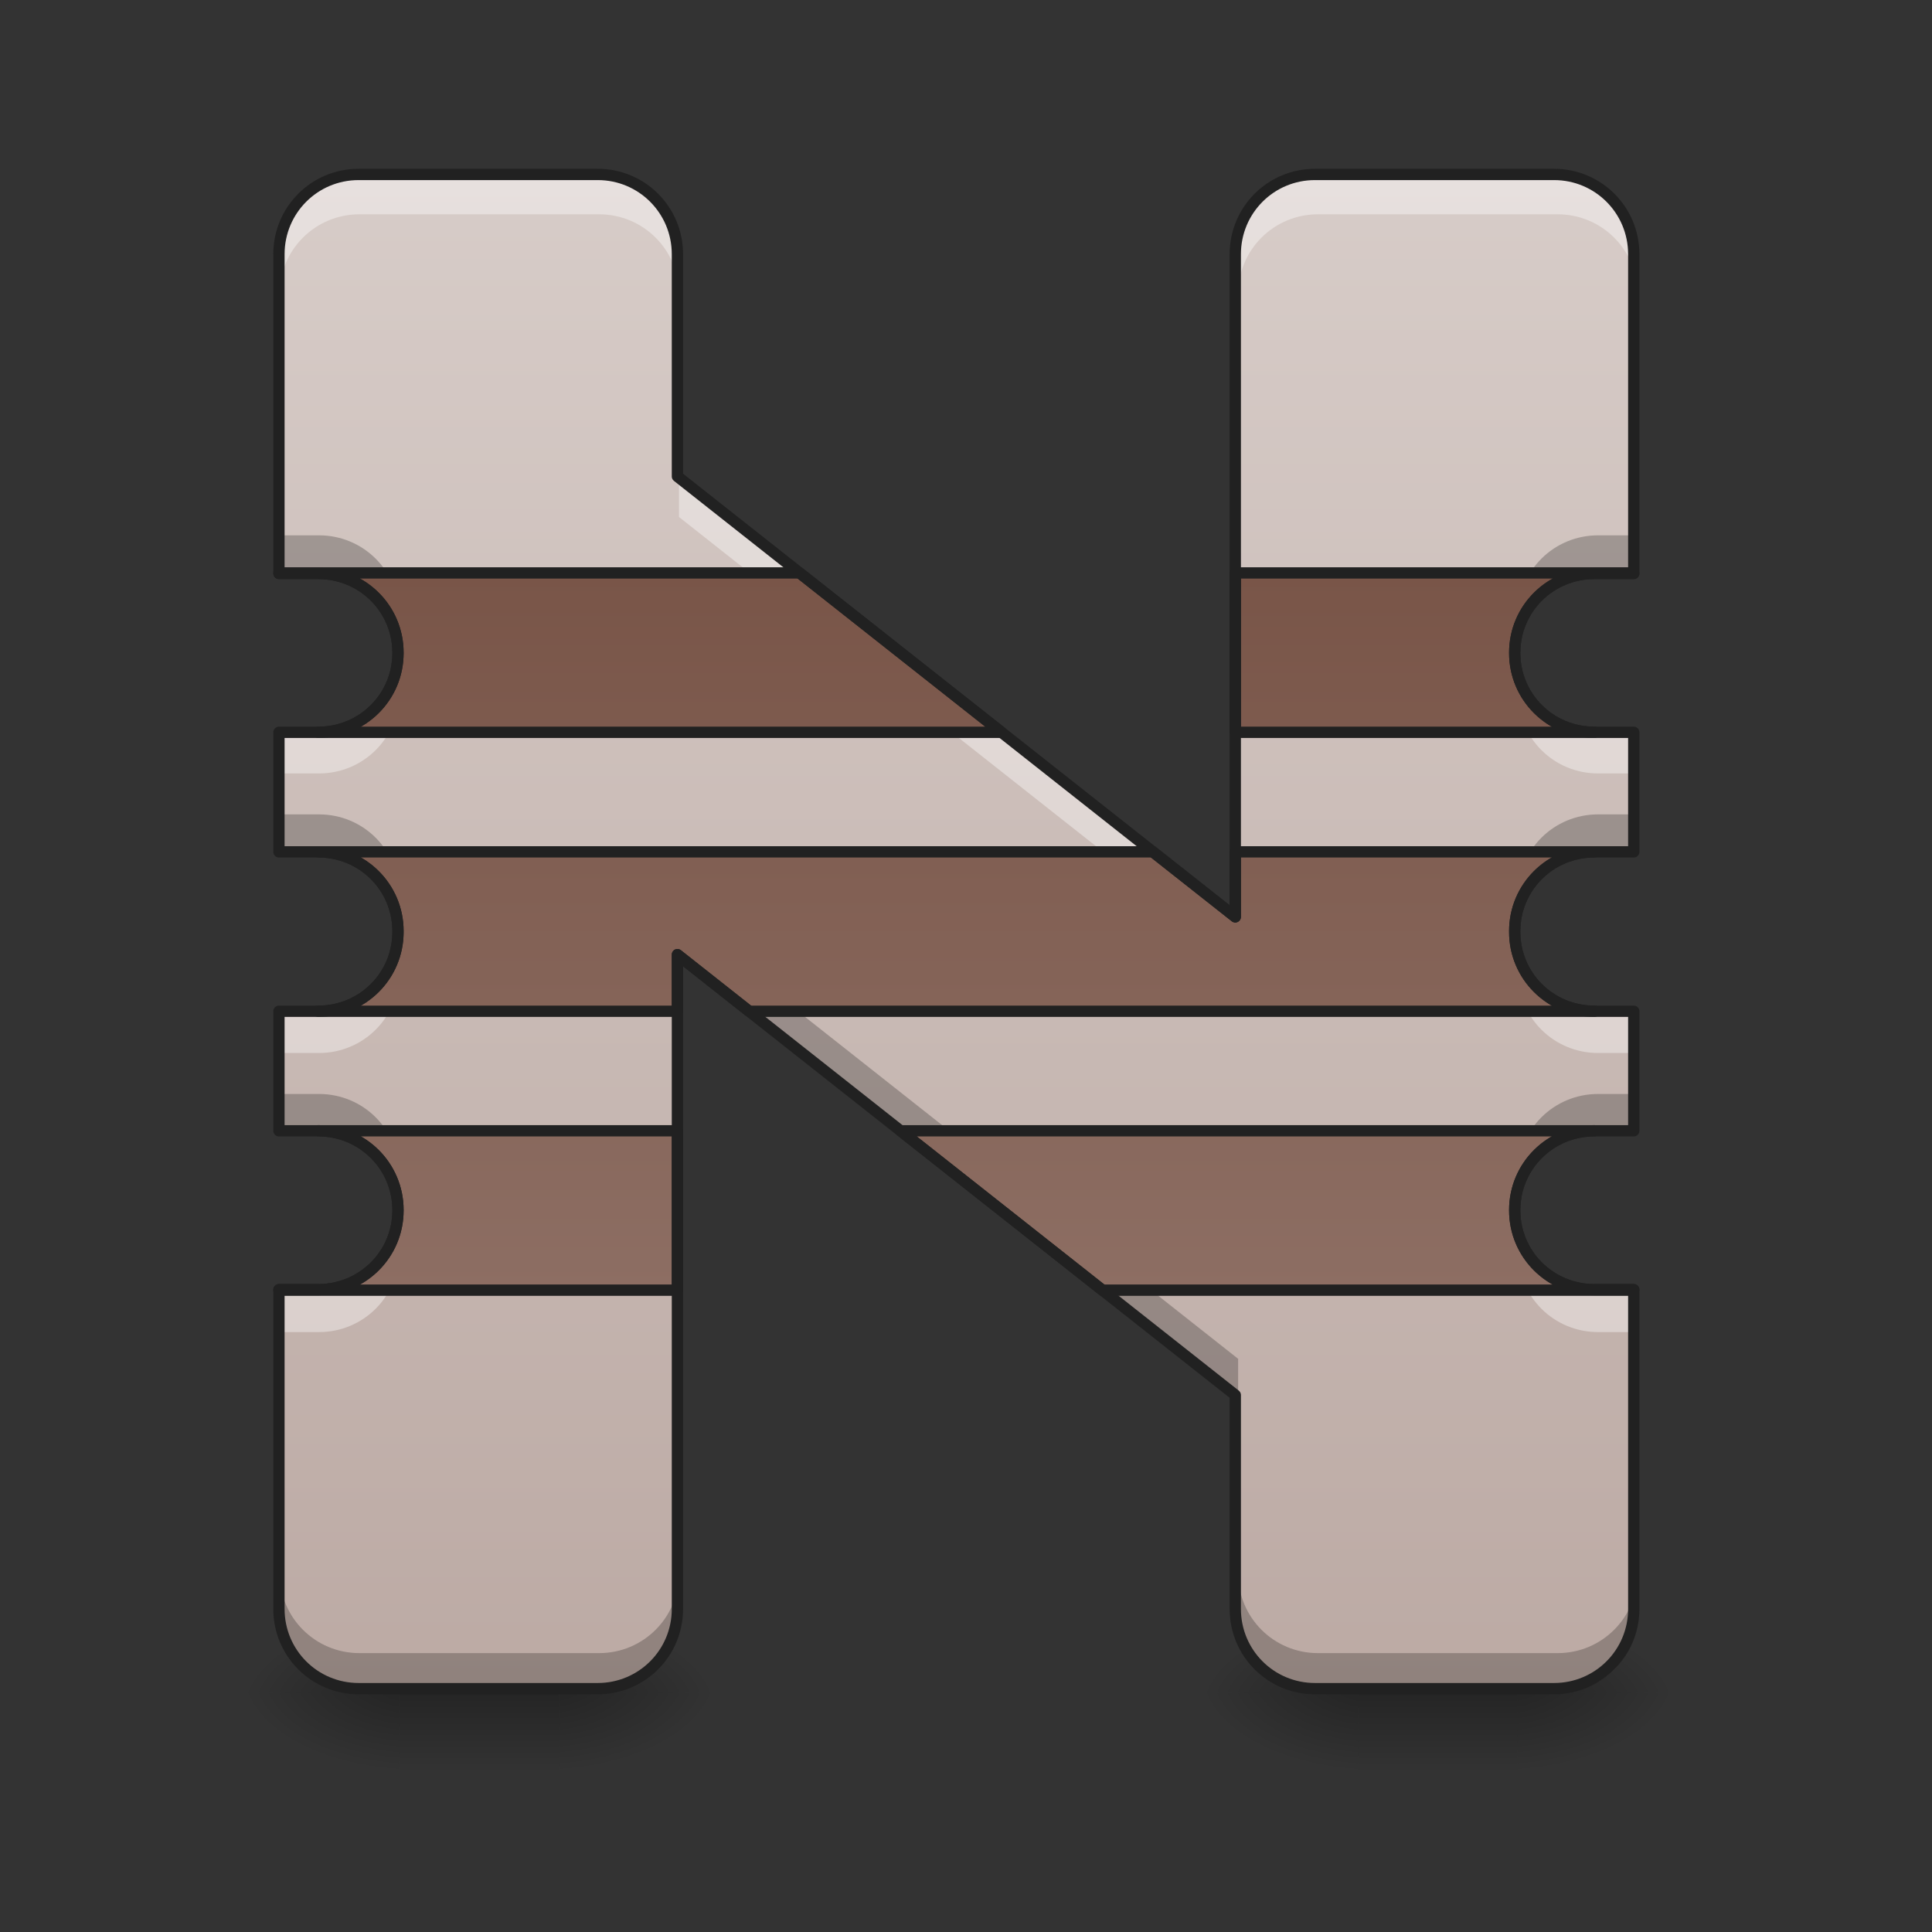 <?xml version="1.0" encoding="UTF-8"?>
<svg xmlns="http://www.w3.org/2000/svg" xmlns:xlink="http://www.w3.org/1999/xlink" width="256pt" height="256pt" viewBox="0 0 256 256" version="1.1">
<rect x="0" y="0" width="256" height="256" fill="#333333" stroke="none"/>
<defs>
<linearGradient id="linear0" gradientUnits="userSpaceOnUse" x1="254" y1="233.5" x2="254" y2="254.667" gradientTransform="matrix(0.5,0,0,0.5,-0,107.51)">
<stop offset="0" style="stop-color:rgb(0%,0%,0%);stop-opacity:0.275;"/>
<stop offset="1" style="stop-color:rgb(0%,0%,0%);stop-opacity:0;"/>
</linearGradient>
<radialGradient id="radial0" gradientUnits="userSpaceOnUse" cx="450.909" cy="189.579" fx="450.909" fy="189.579" r="21.167" gradientTransform="matrix(0,-0.625,-1.125,-0,284.741,508.763)">
<stop offset="0" style="stop-color:rgb(0%,0%,0%);stop-opacity:0.314;"/>
<stop offset="0.222" style="stop-color:rgb(0%,0%,0%);stop-opacity:0.275;"/>
<stop offset="1" style="stop-color:rgb(0%,0%,0%);stop-opacity:0;"/>
</radialGradient>
<radialGradient id="radial1" gradientUnits="userSpaceOnUse" cx="450.909" cy="189.579" fx="450.909" fy="189.579" r="21.167" gradientTransform="matrix(-0,0.625,1.125,0,-157.729,-60.22)">
<stop offset="0" style="stop-color:rgb(0%,0%,0%);stop-opacity:0.314;"/>
<stop offset="0.222" style="stop-color:rgb(0%,0%,0%);stop-opacity:0.275;"/>
<stop offset="1" style="stop-color:rgb(0%,0%,0%);stop-opacity:0;"/>
</radialGradient>
<radialGradient id="radial2" gradientUnits="userSpaceOnUse" cx="450.909" cy="189.579" fx="450.909" fy="189.579" r="21.167" gradientTransform="matrix(-0,-0.625,1.125,-0,-157.729,508.763)">
<stop offset="0" style="stop-color:rgb(0%,0%,0%);stop-opacity:0.314;"/>
<stop offset="0.222" style="stop-color:rgb(0%,0%,0%);stop-opacity:0.275;"/>
<stop offset="1" style="stop-color:rgb(0%,0%,0%);stop-opacity:0;"/>
</radialGradient>
<radialGradient id="radial3" gradientUnits="userSpaceOnUse" cx="450.909" cy="189.579" fx="450.909" fy="189.579" r="21.167" gradientTransform="matrix(0,0.625,-1.125,0,284.741,-60.22)">
<stop offset="0" style="stop-color:rgb(0%,0%,0%);stop-opacity:0.314;"/>
<stop offset="0.222" style="stop-color:rgb(0%,0%,0%);stop-opacity:0.275;"/>
<stop offset="1" style="stop-color:rgb(0%,0%,0%);stop-opacity:0;"/>
</radialGradient>
<linearGradient id="linear1" gradientUnits="userSpaceOnUse" x1="254" y1="233.5" x2="254" y2="254.667" gradientTransform="matrix(0.5,0,0,0.5,127.012,107.51)">
<stop offset="0" style="stop-color:rgb(0%,0%,0%);stop-opacity:0.275;"/>
<stop offset="1" style="stop-color:rgb(0%,0%,0%);stop-opacity:0;"/>
</linearGradient>
<radialGradient id="radial4" gradientUnits="userSpaceOnUse" cx="450.909" cy="189.579" fx="450.909" fy="189.579" r="21.167" gradientTransform="matrix(0,-0.625,-1.125,-0,411.753,508.763)">
<stop offset="0" style="stop-color:rgb(0%,0%,0%);stop-opacity:0.314;"/>
<stop offset="0.222" style="stop-color:rgb(0%,0%,0%);stop-opacity:0.275;"/>
<stop offset="1" style="stop-color:rgb(0%,0%,0%);stop-opacity:0;"/>
</radialGradient>
<radialGradient id="radial5" gradientUnits="userSpaceOnUse" cx="450.909" cy="189.579" fx="450.909" fy="189.579" r="21.167" gradientTransform="matrix(-0,0.625,1.125,0,-30.717,-60.22)">
<stop offset="0" style="stop-color:rgb(0%,0%,0%);stop-opacity:0.314;"/>
<stop offset="0.222" style="stop-color:rgb(0%,0%,0%);stop-opacity:0.275;"/>
<stop offset="1" style="stop-color:rgb(0%,0%,0%);stop-opacity:0;"/>
</radialGradient>
<radialGradient id="radial6" gradientUnits="userSpaceOnUse" cx="450.909" cy="189.579" fx="450.909" fy="189.579" r="21.167" gradientTransform="matrix(-0,-0.625,1.125,-0,-30.717,508.763)">
<stop offset="0" style="stop-color:rgb(0%,0%,0%);stop-opacity:0.314;"/>
<stop offset="0.222" style="stop-color:rgb(0%,0%,0%);stop-opacity:0.275;"/>
<stop offset="1" style="stop-color:rgb(0%,0%,0%);stop-opacity:0;"/>
</radialGradient>
<radialGradient id="radial7" gradientUnits="userSpaceOnUse" cx="450.909" cy="189.579" fx="450.909" fy="189.579" r="21.167" gradientTransform="matrix(0,0.625,-1.125,0,411.753,-60.22)">
<stop offset="0" style="stop-color:rgb(0%,0%,0%);stop-opacity:0.314;"/>
<stop offset="0.222" style="stop-color:rgb(0%,0%,0%);stop-opacity:0.275;"/>
<stop offset="1" style="stop-color:rgb(0%,0%,0%);stop-opacity:0;"/>
</radialGradient>
<linearGradient id="linear2" gradientUnits="userSpaceOnUse" x1="960" y1="175.118" x2="960" y2="1695.118" gradientTransform="matrix(0.132,0,0,0.132,0,0)">
<stop offset="0" style="stop-color:rgb(84.314%,80%,78.431%);stop-opacity:1;"/>
<stop offset="1" style="stop-color:rgb(73.725%,66.667%,64.314%);stop-opacity:1;"/>
</linearGradient>
<linearGradient id="linear3" gradientUnits="userSpaceOnUse" x1="1040" y1="1295.118" x2="1040" y2="575.118" >
<stop offset="0" style="stop-color:rgb(55.294%,43.137%,38.824%);stop-opacity:1;"/>
<stop offset="1" style="stop-color:rgb(47.451%,33.333%,28.235%);stop-opacity:1;"/>
</linearGradient>
</defs>
<g id="surface1">
<path style=" stroke:none;fill-rule:nonzero;fill:url(#linear0);" d="M 52.922 224.27 L 74.09 224.27 L 74.09 234.855 L 52.922 234.855 Z M 52.922 224.27 "/>
<path style=" stroke:none;fill-rule:nonzero;fill:url(#radial0);" d="M 74.09 224.27 L 95.258 224.27 L 95.258 213.688 L 74.09 213.688 Z M 74.09 224.27 "/>
<path style=" stroke:none;fill-rule:nonzero;fill:url(#radial1);" d="M 52.922 224.27 L 31.754 224.27 L 31.754 234.855 L 52.922 234.855 Z M 52.922 224.27 "/>
<path style=" stroke:none;fill-rule:nonzero;fill:url(#radial2);" d="M 52.922 224.27 L 31.754 224.27 L 31.754 213.688 L 52.922 213.688 Z M 52.922 224.27 "/>
<path style=" stroke:none;fill-rule:nonzero;fill:url(#radial3);" d="M 74.09 224.27 L 95.258 224.27 L 95.258 234.855 L 74.09 234.855 Z M 74.09 224.27 "/>
<path style=" stroke:none;fill-rule:nonzero;fill:url(#linear1);" d="M 179.934 224.27 L 201.102 224.27 L 201.102 234.855 L 179.934 234.855 Z M 179.934 224.27 "/>
<path style=" stroke:none;fill-rule:nonzero;fill:url(#radial4);" d="M 201.102 224.27 L 222.27 224.27 L 222.27 213.688 L 201.102 213.688 Z M 201.102 224.27 "/>
<path style=" stroke:none;fill-rule:nonzero;fill:url(#radial5);" d="M 179.934 224.27 L 158.766 224.27 L 158.766 234.855 L 179.934 234.855 Z M 179.934 224.27 "/>
<path style=" stroke:none;fill-rule:nonzero;fill:url(#radial6);" d="M 179.934 224.27 L 158.766 224.27 L 158.766 213.688 L 179.934 213.688 Z M 179.934 224.27 "/>
<path style=" stroke:none;fill-rule:nonzero;fill:url(#radial7);" d="M 201.102 224.27 L 222.27 224.27 L 222.27 234.855 L 201.102 234.855 Z M 201.102 224.27 "/>
<path style=" stroke:none;fill-rule:nonzero;fill:url(#linear2);" d="M 47.629 23.168 C 41.766 23.168 37.047 27.891 37.047 33.754 L 37.047 76.16 L 42.27 76.16 C 48.133 76.16 52.855 80.848 52.855 86.676 L 52.855 86.742 C 52.855 92.57 48.133 97.258 42.27 97.258 L 37.047 97.258 L 37.047 113.137 L 42.27 113.137 C 48.133 113.137 52.855 117.828 52.855 123.652 L 52.855 123.789 C 52.855 129.613 48.133 134.305 42.27 134.305 L 37.047 134.305 L 37.047 150.18 L 42.27 150.18 C 48.133 150.18 52.855 154.871 52.855 160.699 L 52.855 160.766 C 52.855 166.59 48.133 171.281 42.27 171.281 L 37.047 171.281 L 37.047 213.688 C 37.047 219.551 41.766 224.27 47.629 224.27 L 79.383 224.27 C 85.246 224.27 89.969 219.551 89.969 213.688 L 89.969 126.785 L 164.059 185.277 L 164.059 213.688 C 164.059 219.551 168.777 224.27 174.641 224.27 L 206.395 224.27 C 212.258 224.27 216.98 219.551 216.98 213.688 L 216.98 171.281 L 211.754 171.281 C 205.891 171.281 201.172 166.59 201.172 160.766 L 201.172 160.699 C 201.172 154.871 205.891 150.18 211.754 150.18 L 216.98 150.18 L 216.98 134.305 L 211.754 134.305 C 205.891 134.305 201.172 129.613 201.172 123.789 L 201.172 123.652 C 201.172 117.828 205.891 113.137 211.754 113.137 L 216.98 113.137 L 216.98 97.258 L 211.754 97.258 C 205.891 97.258 201.172 92.57 201.172 86.742 L 201.172 86.676 C 201.172 80.848 205.891 76.16 211.754 76.16 L 216.98 76.16 L 216.98 33.754 C 216.98 27.891 212.258 23.168 206.395 23.168 L 174.641 23.168 C 168.777 23.168 164.059 27.891 164.059 33.754 L 164.059 121.77 L 89.969 63.277 L 89.969 33.754 C 89.969 27.891 85.246 23.168 79.383 23.168 Z M 47.629 23.168 "/>
<path style=" stroke:none;fill-rule:nonzero;fill:rgb(0%,0%,0%);fill-opacity:0.235;" d="M 37.047 70.934 L 37.047 76.16 L 42.27 76.16 C 47.238 76.16 51.383 79.523 52.535 84.098 C 52.742 83.273 52.855 82.41 52.855 81.52 L 52.855 81.449 C 52.855 75.625 48.133 70.934 42.27 70.934 Z M 211.754 70.934 C 205.891 70.934 201.172 75.625 201.172 81.449 L 201.172 81.52 C 201.172 82.41 201.281 83.273 201.488 84.098 C 202.641 79.523 206.789 76.16 211.754 76.16 L 216.98 76.16 L 216.98 70.934 Z M 37.047 107.91 L 37.047 113.137 L 42.27 113.137 C 47.25 113.137 51.402 116.52 52.543 121.109 C 52.746 120.293 52.855 119.441 52.855 118.562 L 52.855 118.43 C 52.855 112.602 48.133 107.91 42.27 107.91 Z M 211.754 107.91 C 205.891 107.91 201.172 112.602 201.172 118.43 L 201.172 118.562 C 201.172 119.441 201.281 120.293 201.48 121.109 C 202.621 116.52 206.773 113.137 211.754 113.137 L 216.98 113.137 L 216.98 107.91 Z M 89.969 121.559 L 89.969 126.785 L 164.059 185.277 L 164.059 180.051 Z M 37.047 144.957 L 37.047 150.18 L 42.27 150.18 C 47.238 150.18 51.383 153.547 52.535 158.117 C 52.742 157.293 52.855 156.43 52.855 155.539 L 52.855 155.473 C 52.855 149.648 48.133 144.957 42.27 144.957 Z M 211.754 144.957 C 205.891 144.957 201.172 149.648 201.172 155.473 L 201.172 155.539 C 201.172 156.43 201.281 157.293 201.488 158.117 C 202.641 153.547 206.789 150.18 211.754 150.18 L 216.98 150.18 L 216.98 144.957 Z M 37.047 208.461 L 37.047 213.688 C 37.047 219.551 41.766 224.27 47.629 224.27 L 79.383 224.27 C 85.246 224.27 89.969 219.551 89.969 213.688 L 89.969 208.461 C 89.969 214.328 85.246 219.047 79.383 219.047 L 47.629 219.047 C 41.766 219.047 37.047 214.328 37.047 208.461 Z M 164.059 208.461 L 164.059 213.688 C 164.059 219.551 168.777 224.27 174.641 224.27 L 206.395 224.27 C 212.258 224.27 216.98 219.551 216.98 213.688 L 216.98 208.461 C 216.98 214.328 212.258 219.047 206.395 219.047 L 174.641 219.047 C 168.777 219.047 164.059 214.328 164.059 208.461 Z M 164.059 208.461 "/>
<path style=" stroke:none;fill-rule:nonzero;fill:rgb(100%,100%,100%);fill-opacity:0.392;" d="M 47.629 23.168 C 41.766 23.168 37.047 27.891 37.047 33.754 L 37.047 38.977 C 37.047 33.113 41.766 28.395 47.629 28.395 L 79.383 28.395 C 85.246 28.395 89.969 33.113 89.969 38.977 L 89.969 33.754 C 89.969 27.891 85.246 23.168 79.383 23.168 Z M 174.641 23.168 C 168.777 23.168 164.059 27.891 164.059 33.754 L 164.059 38.977 C 164.059 33.113 168.777 28.395 174.641 28.395 L 206.395 28.395 C 212.258 28.395 216.98 33.113 216.98 38.977 L 216.98 33.754 C 216.98 27.891 212.258 23.168 206.395 23.168 Z M 89.969 63.277 L 89.969 68.504 L 164.059 126.996 L 164.059 121.77 Z M 52.535 89.32 C 51.383 93.891 47.238 97.258 42.27 97.258 L 37.047 97.258 L 37.047 102.484 L 42.27 102.484 C 48.133 102.484 52.855 97.793 52.855 91.969 L 52.855 91.898 C 52.855 91.008 52.742 90.145 52.535 89.32 Z M 201.488 89.32 C 201.281 90.145 201.172 91.008 201.172 91.898 L 201.172 91.969 C 201.172 97.793 205.891 102.484 211.754 102.484 L 216.98 102.484 L 216.98 97.258 L 211.754 97.258 C 206.789 97.258 202.641 93.891 201.488 89.32 Z M 52.543 126.332 C 51.402 130.922 47.25 134.305 42.27 134.305 L 37.047 134.305 L 37.047 139.527 L 42.27 139.527 C 48.133 139.527 52.855 134.84 52.855 129.012 L 52.855 128.875 C 52.855 128 52.746 127.148 52.543 126.332 Z M 201.48 126.332 C 201.281 127.148 201.172 128 201.172 128.875 L 201.172 129.012 C 201.172 134.84 205.891 139.527 211.754 139.527 L 216.98 139.527 L 216.98 134.305 L 211.754 134.305 C 206.773 134.305 202.621 130.922 201.48 126.332 Z M 52.535 163.344 C 51.383 167.914 47.238 171.281 42.27 171.281 L 37.047 171.281 L 37.047 176.508 L 42.27 176.508 C 48.133 176.508 52.855 171.816 52.855 165.988 L 52.855 165.922 C 52.855 165.031 52.742 164.168 52.535 163.344 Z M 201.488 163.344 C 201.281 164.168 201.172 165.031 201.172 165.922 L 201.172 165.988 C 201.172 171.816 205.891 176.508 211.754 176.508 L 216.98 176.508 L 216.98 171.281 L 211.754 171.281 C 206.789 171.281 202.641 167.914 201.488 163.344 Z M 201.488 163.344 "/>
<path style="fill-rule:nonzero;fill:url(#linear3);stroke-width:11.339;stroke-linecap:round;stroke-linejoin:round;stroke:rgb(12.941%,12.941%,12.941%);stroke-opacity:1;stroke-miterlimit:4;" d="M 280.013 575.112 L 280.013 575.644 L 319.487 575.644 C 363.804 575.644 399.499 611.074 399.499 655.124 L 399.499 655.626 C 399.499 699.677 363.804 735.107 319.487 735.107 L 1005.317 735.107 L 802.66 575.112 Z M 1240.01 575.112 L 1240.01 735.107 L 1600.507 735.107 C 1556.19 735.107 1520.524 699.677 1520.524 655.626 L 1520.524 655.124 C 1520.524 611.074 1556.19 575.644 1600.507 575.644 L 1640.011 575.644 L 1640.011 575.112 Z M 319.487 855.125 C 363.804 855.125 399.499 890.584 399.499 934.606 L 399.499 935.639 C 399.499 979.66 363.804 1015.12 319.487 1015.12 L 680.014 1015.12 L 680.014 958.285 L 751.995 1015.12 L 1600.507 1015.12 C 1556.19 1015.12 1520.524 979.66 1520.524 935.639 L 1520.524 934.606 C 1520.524 890.584 1556.19 855.125 1600.507 855.125 L 1240.01 855.125 L 1240.01 920.375 L 1157.34 855.125 Z M 319.487 1135.108 C 363.804 1135.108 399.499 1170.567 399.499 1214.618 L 399.499 1215.12 C 399.499 1259.142 363.804 1294.601 319.487 1294.601 L 280.013 1294.601 L 280.013 1295.103 L 680.014 1295.103 L 680.014 1135.108 Z M 903.989 1135.108 L 1106.676 1295.103 L 1640.011 1295.103 L 1640.011 1294.601 L 1600.507 1294.601 C 1556.19 1294.601 1520.524 1259.142 1520.524 1215.12 L 1520.524 1214.618 C 1520.524 1170.567 1556.19 1135.108 1600.507 1135.108 Z M 903.989 1135.108 " transform="matrix(0.132,0,0,0.132,0,0)"/>
<path style="fill:none;stroke-width:11.339;stroke-linecap:round;stroke-linejoin:round;stroke:rgb(12.941%,12.941%,12.941%);stroke-opacity:1;stroke-miterlimit:4;" d="M 359.995 175.111 C 315.679 175.111 280.013 210.807 280.013 255.123 L 280.013 575.644 L 319.487 575.644 C 363.804 575.644 399.499 611.074 399.499 655.124 L 399.499 655.626 C 399.499 699.677 363.804 735.107 319.487 735.107 L 280.013 735.107 L 280.013 855.125 L 319.487 855.125 C 363.804 855.125 399.499 890.584 399.499 934.606 L 399.499 935.639 C 399.499 979.66 363.804 1015.12 319.487 1015.12 L 280.013 1015.12 L 280.013 1135.108 L 319.487 1135.108 C 363.804 1135.108 399.499 1170.567 399.499 1214.618 L 399.499 1215.12 C 399.499 1259.142 363.804 1294.601 319.487 1294.601 L 280.013 1294.601 L 280.013 1615.121 C 280.013 1659.438 315.679 1695.104 359.995 1695.104 L 600.002 1695.104 C 644.318 1695.104 680.014 1659.438 680.014 1615.121 L 680.014 958.285 L 1240.01 1400.388 L 1240.01 1615.121 C 1240.01 1659.438 1275.675 1695.104 1319.992 1695.104 L 1559.999 1695.104 C 1604.315 1695.104 1640.011 1659.438 1640.011 1615.121 L 1640.011 1294.601 L 1600.507 1294.601 C 1556.19 1294.601 1520.524 1259.142 1520.524 1215.12 L 1520.524 1214.618 C 1520.524 1170.567 1556.19 1135.108 1600.507 1135.108 L 1640.011 1135.108 L 1640.011 1015.12 L 1600.507 1015.12 C 1556.19 1015.12 1520.524 979.66 1520.524 935.639 L 1520.524 934.606 C 1520.524 890.584 1556.19 855.125 1600.507 855.125 L 1640.011 855.125 L 1640.011 735.107 L 1600.507 735.107 C 1556.19 735.107 1520.524 699.677 1520.524 655.626 L 1520.524 655.124 C 1520.524 611.074 1556.19 575.644 1600.507 575.644 L 1640.011 575.644 L 1640.011 255.123 C 1640.011 210.807 1604.315 175.111 1559.999 175.111 L 1319.992 175.111 C 1275.675 175.111 1240.01 210.807 1240.01 255.123 L 1240.01 920.375 L 680.014 478.271 L 680.014 255.123 C 680.014 210.807 644.318 175.111 600.002 175.111 Z M 359.995 175.111 " transform="matrix(0.132,0,0,0.132,0,0)"/>
</g>
</svg>
